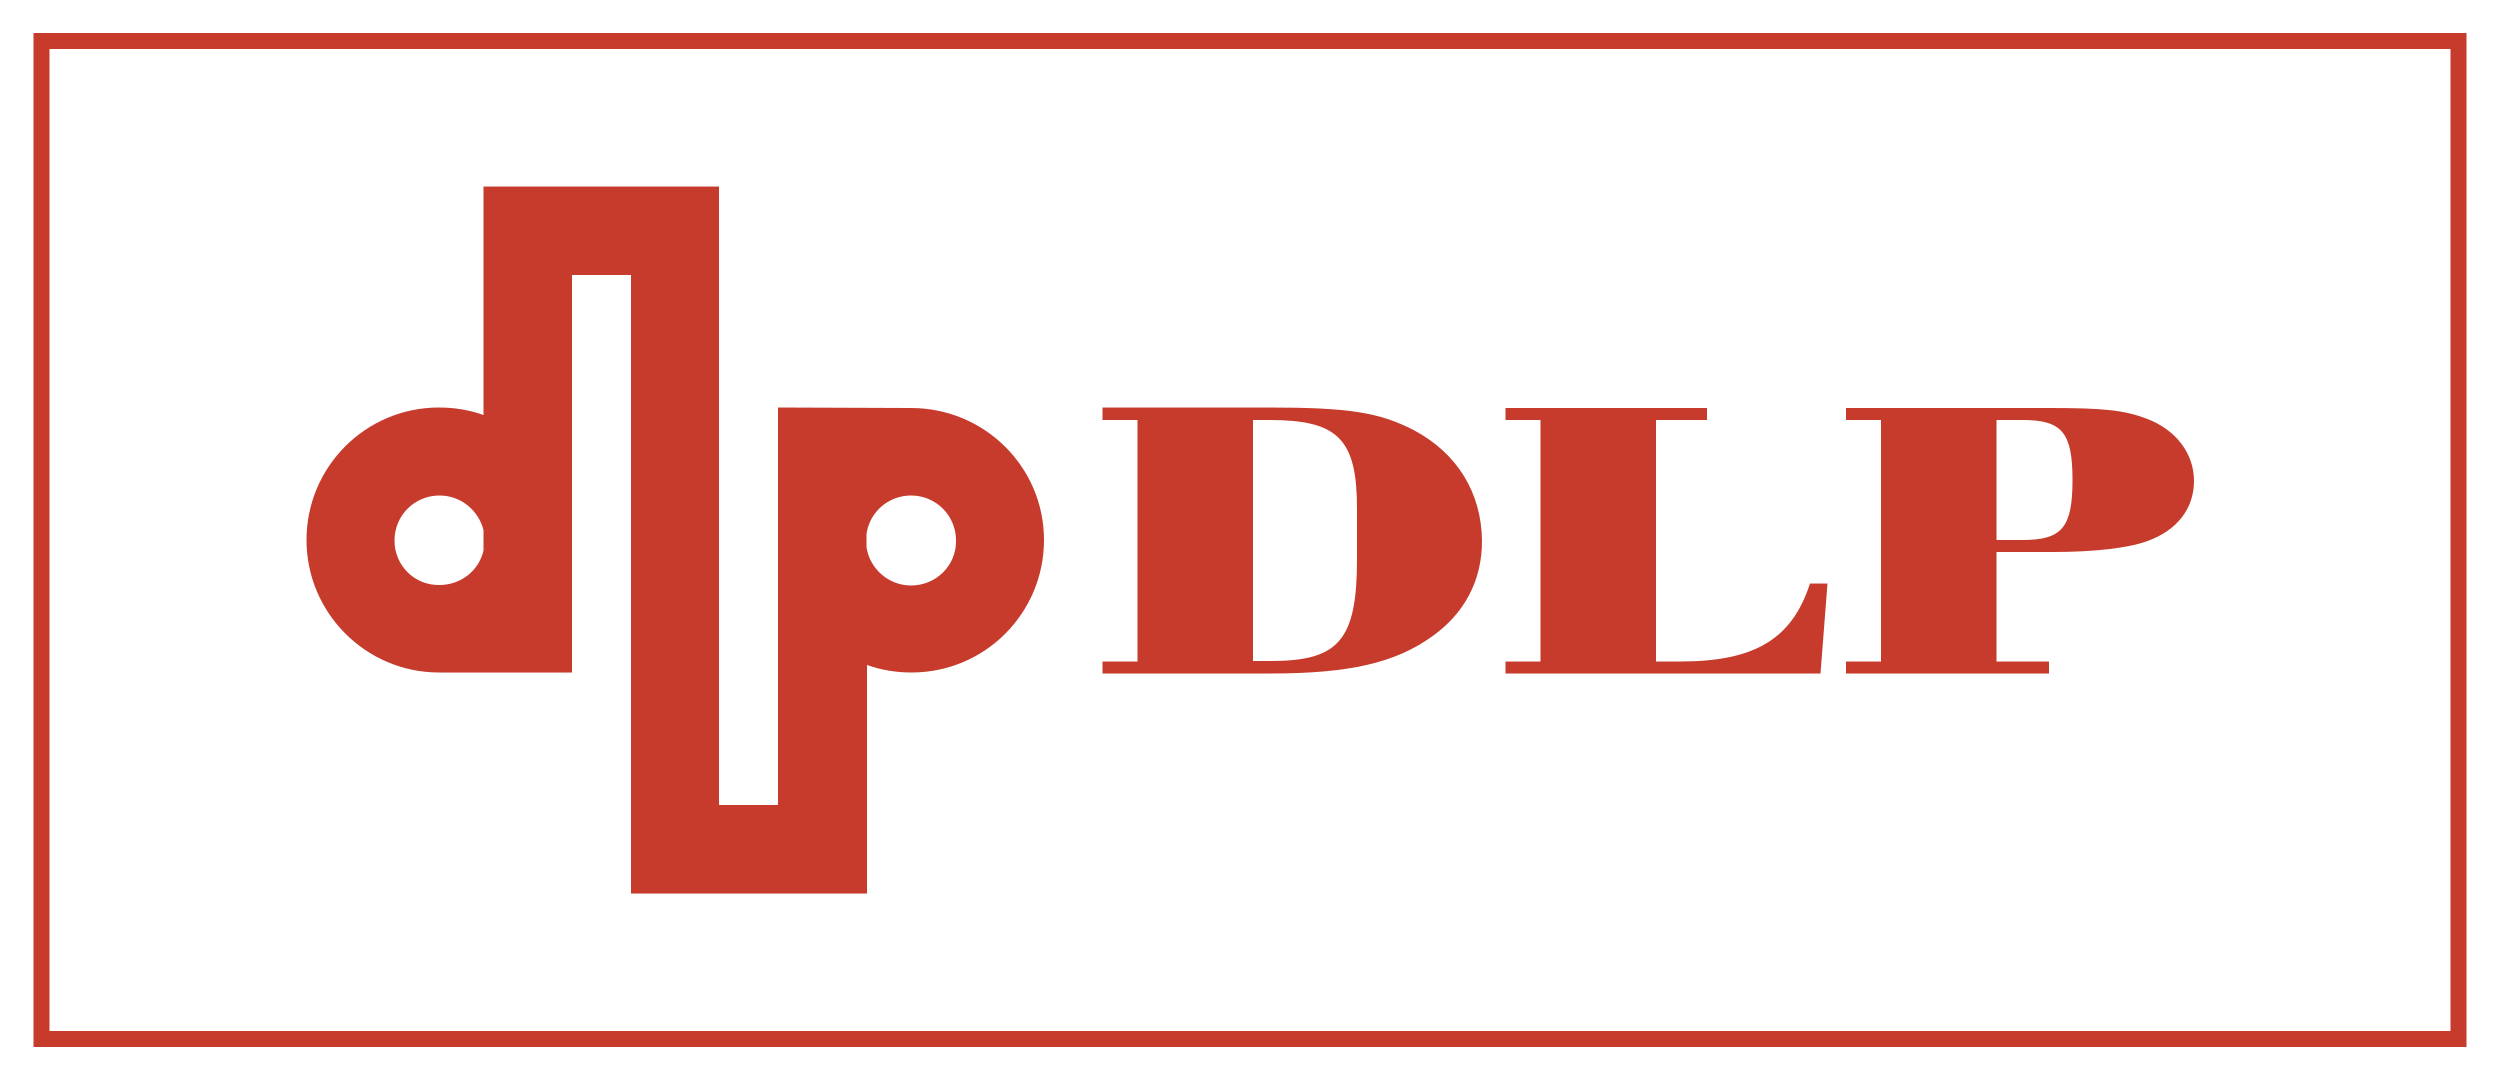 <?xml version="1.0" encoding="utf-8"?>
<!-- Generator: Adobe Illustrator 22.0.1, SVG Export Plug-In . SVG Version: 6.00 Build 0)  -->
<svg version="1.1" id="Capa_1" xmlns="http://www.w3.org/2000/svg" xmlns:xlink="http://www.w3.org/1999/xlink" x="0px" y="0px"
	 viewBox="0 0 500 216" style="enable-background:new 0 0 500 216;" xml:space="preserve">
<style type="text/css">
	.st0{fill:#C73B2D;}
</style>
<g>
	<g>
		<g>
			<path class="st0" d="M282.7,86c-6.8-3.5-12.9-4.5-28.9-4.5h-33.3V84h7v48.3h-7v2.4h33.6c15.7,0,24.9-2.1,32.3-7.4
				c6.5-4.6,10-11.2,10-19.1C296.3,98.5,291.4,90.6,282.7,86z M271.4,111.8c0,16.2-3.6,20.4-17.2,20.4h-3.6V84h3.3
				c13.7,0,17.5,3.8,17.5,17.7V111.8z"/>
			<path class="st0" d="M336,132.3h-4.8V84h10.2v-2.4h-40.3V84h7v48.3h-7v2.4h63l1.4-18H362C358.4,127.8,351,132.3,336,132.3z"/>
			<path class="st0" d="M429.5,83.8c-4.7-1.8-8.8-2.2-19.7-2.2h-40.6V84h7v48.3h-7v2.4h40.6v-2.4h-10.5v-21.9h11.4
				c8.1,0,15.1-0.8,18.8-2.2c5.9-2.1,9.3-6.5,9.3-12C438.8,90.7,435.2,86,429.5,83.8z M404.5,108h-5.2V84h5.2c7.9,0,10,2.5,10,12
				S412.4,108,404.5,108z"/>
		</g>
		<path class="st0" d="M182.2,81.6c0,0-0.1,0-0.1,0L182.2,81.6l-26.6-0.1V161h-11.8V37.3H96.7V83c-2.8-1-5.8-1.5-8.9-1.5
			c-14.7,0-26.5,11.9-26.5,26.5c0,14.6,11.9,26.5,26.5,26.5c0,0,0.1,0,0.1,0l0,0h26.5V55h11.8v123.7h47.2V133c2.8,1,5.8,1.5,8.9,1.5
			c14.7,0,26.5-11.9,26.5-26.5C208.8,93.4,196.9,81.6,182.2,81.6z M78.9,108.1c0-5,4-9,9-9c4.3,0,7.8,3,8.8,6.9v4.1
			c-0.9,4-4.5,6.9-8.8,6.9C82.9,117.1,78.9,113.1,78.9,108.1z M182.2,117.1c-4.5,0-8.3-3.4-8.9-7.7v-2.6c0.6-4.4,4.4-7.7,8.9-7.7
			c5,0,9,4,9,9C191.3,113.1,187.2,117.1,182.2,117.1z"/>
	</g>
	<path class="st0" d="M493.3,209.4H6.7V6.6h486.6V209.4z M9.9,206.2h480.2V9.8H9.9V206.2z"/>
</g>
</svg>
